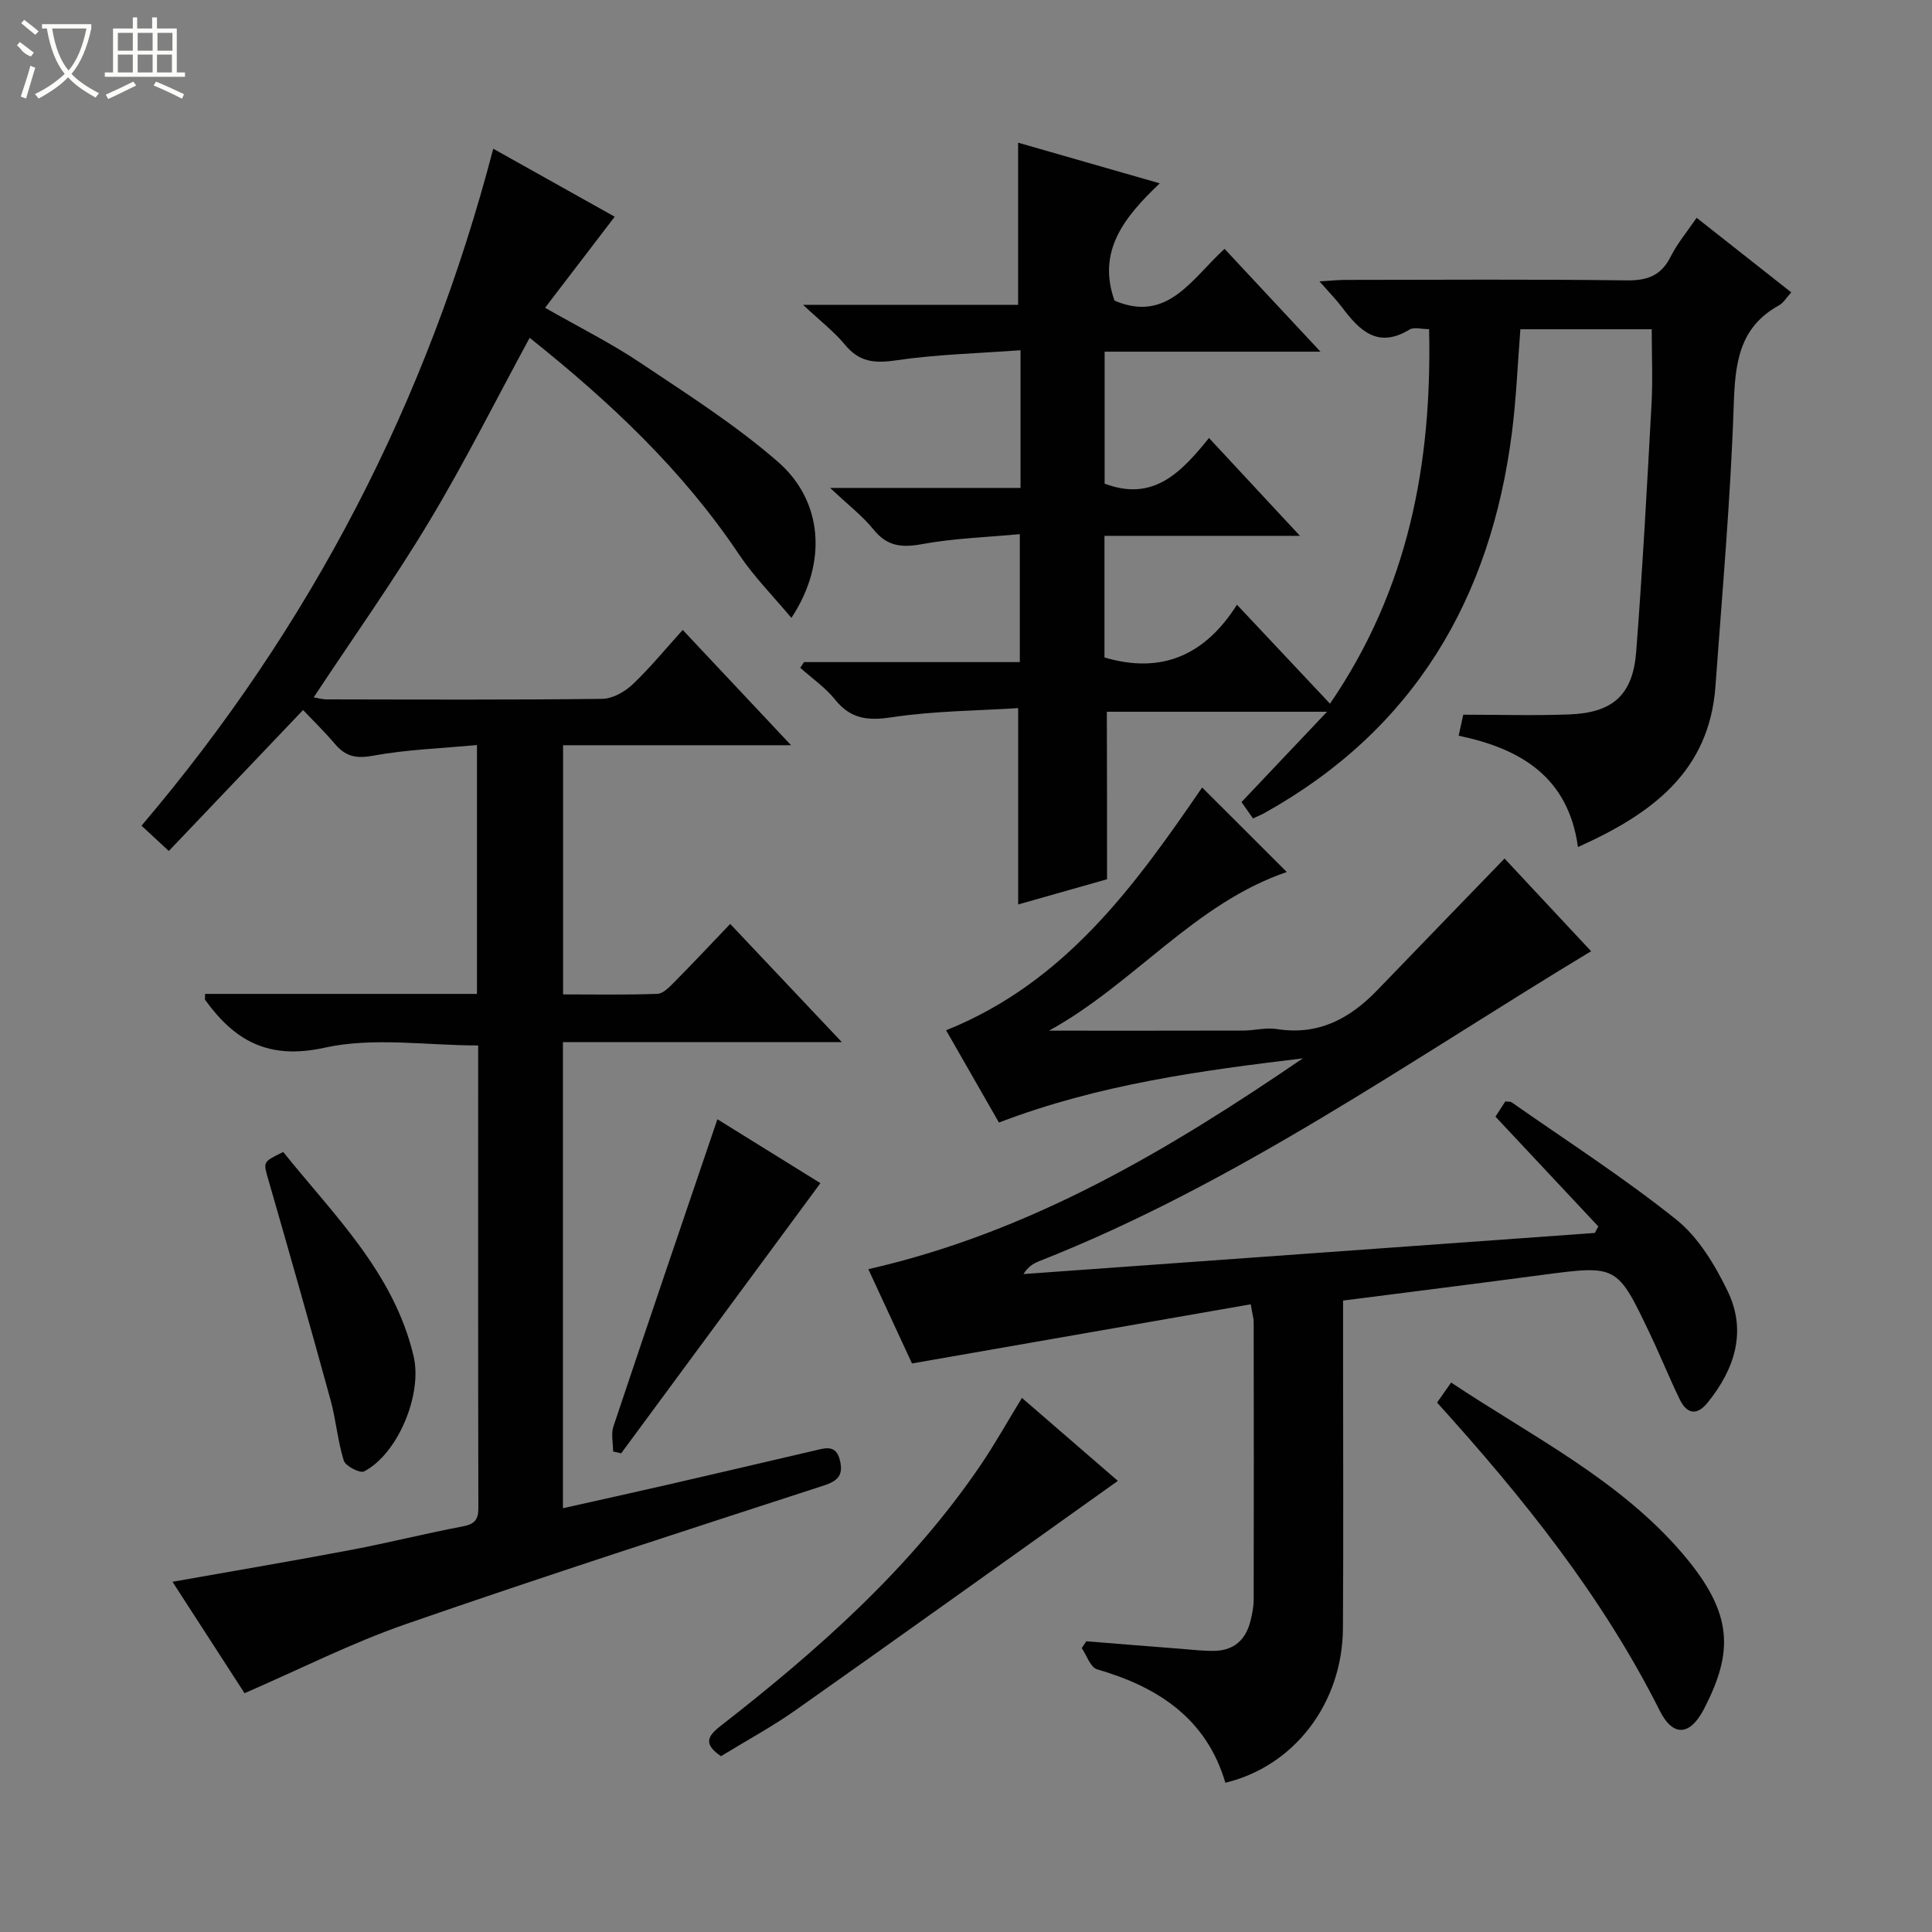 <svg enable-background="new 0 0 400 400" viewBox="0 0 400 400" xmlns="http://www.w3.org/2000/svg"><rect x="0" y="0" width="400" height="400" fill="#808080" stroke="none"/><g fill="#010102"><path d="m42.46 205.78h56.29c0-17.12 0-33.88 0-51.53-7.31.69-14.57.93-21.64 2.23-3.5.64-5.62.07-7.77-2.46-2.13-2.51-4.5-4.81-6.59-7.02-9.5 9.98-18.53 19.46-27.8 29.19-2.83-2.63-4.12-3.82-5.65-5.24 35.17-41.37 59.19-87.92 72.82-140.16 8.71 4.88 16.94 9.48 25.15 14.08-4.83 6.31-9.42 12.32-14.42 18.85 7.03 4.02 13.56 7.27 19.57 11.29 9.78 6.54 19.81 12.92 28.65 20.61 9.23 8.03 10.38 20.81 2.78 32.31-3.79-4.54-7.75-8.52-10.81-13.09-11.72-17.52-26.81-31.69-43.38-44.9-6.98 12.85-13.4 25.71-20.78 37.99-7.43 12.37-15.82 24.17-23.93 36.44.69.12 1.72.43 2.74.43 19 .03 38 .12 57-.11 2.12-.03 4.64-1.44 6.25-2.96 3.6-3.4 6.75-7.27 10.41-11.31 7.38 7.85 14.48 15.41 22.43 23.87-16.39 0-31.6 0-47.2 0v51.59c6.41 0 12.99.13 19.56-.12 1.21-.05 2.51-1.47 3.53-2.49 3.75-3.78 7.39-7.67 11.51-11.98 7.77 8.23 15.13 16.02 23.12 24.48-19.65 0-38.51 0-57.75 0v96.49c7.36-1.65 14.56-3.23 21.74-4.88 10.18-2.34 20.35-4.73 30.53-7.1 2.16-.51 4.27-1.17 5.06 2 .75 3.03-.26 4.28-3.32 5.28-28.88 9.4-57.8 18.72-86.49 28.68-11.25 3.9-21.96 9.34-33.44 14.32-4.68-7.23-9.69-14.99-14.92-23.07 12.7-2.25 24.89-4.31 37.03-6.61 7.66-1.45 15.24-3.37 22.9-4.82 2.39-.45 3.4-1.18 3.4-3.77-.07-31.83-.04-63.66-.04-95.84-10.73 0-21.69-1.76-31.77.46-11.61 2.57-18.61-1.38-24.77-9.91-.06-.08 0-.27 0-1.22z"/><path d="m229.2 182.04c-5.88 1.67-12.22 3.47-18.4 5.22 0-13.38 0-26.42 0-40.65-8.47.54-17.41.57-26.15 1.89-4.98.75-8.51.38-11.75-3.65-2.01-2.51-4.78-4.41-7.21-6.59.26-.39.52-.78.78-1.18h44.67c0-8.78 0-17.14 0-26.49-6.84.64-13.62.85-20.22 2.06-4.23.78-7.24.48-10.07-3.02-2.25-2.8-5.2-5.04-8.98-8.61h39.42c0-9.54 0-18.47 0-28.51-8.77.65-17.37.86-25.82 2.1-4.42.65-7.59.34-10.52-3.23-2.18-2.66-4.99-4.8-8.68-8.27h44.52c0-11.47 0-22.32 0-33.57 9.29 2.67 18.78 5.39 29.33 8.42-7.41 7.01-13.01 14.08-9.37 24.28 10.99 4.71 16.03-4.58 22.78-10.72 6.51 6.98 12.83 13.76 19.86 21.29-15.37 0-29.88 0-44.69 0v27.32c10.07 3.83 15.87-2.34 21.61-9.45 6.19 6.66 12.1 13.01 18.83 20.26-14.17 0-27.19 0-40.47 0v25.18c11.95 3.53 20.87-.56 27.43-10.92 6.69 7.11 12.81 13.63 19.26 20.49 16.21-23.67 21.14-49.62 20.52-77.54-1.57 0-3.13-.48-4.05.08-6.52 3.99-10.31.26-13.91-4.52-1.27-1.69-2.77-3.21-4.74-5.46 2.39-.14 3.96-.3 5.52-.3 19.33-.02 38.67-.15 58 .1 4.34.06 7.21-.95 9.2-4.93 1.4-2.78 3.47-5.23 5.37-8.03 6.66 5.25 13.03 10.27 19.59 15.44-.97 1.05-1.59 2.16-2.54 2.69-8.32 4.59-9.08 12.03-9.37 20.65-.65 19.41-2.38 38.79-3.78 58.18-1.28 17.75-13.22 26.48-28.47 33.32-2-14.49-11.8-20.35-24.7-23.05.41-1.86.75-3.41.95-4.35 7.55 0 14.78.22 22-.06 8.99-.34 13.12-4.05 13.81-13 1.31-17.07 2.24-34.17 3.17-51.26.28-5.08.04-10.19.04-15.48-9.01 0-17.97 0-27.19 0-.57 7.21-.85 14.34-1.75 21.38-4.38 34.43-20.25 61.48-51.15 78.73-.72.4-1.48.71-2.46 1.17-.89-1.27-1.73-2.45-2.38-3.39 5.77-6.09 11.32-11.96 17.71-18.7-16.19 0-31.01 0-45.59 0 .04 11.42.04 22.66.04 34.68z"/><path d="m278.07 269.27v10.86c0 19 .09 38-.03 57-.1 15.44-10.01 28.52-24.34 31.97-3.9-13.26-13.89-19.82-26.57-23.49-1.36-.39-2.13-2.88-3.17-4.39.32-.47.63-.94.95-1.41 6.53.52 13.06 1.06 19.6 1.56 2.32.18 4.65.47 6.96.42 4.02-.08 6.46-2.32 7.42-6.15.36-1.44.66-2.94.67-4.41.04-19.17.03-38.33 0-57.5 0-.8-.26-1.6-.61-3.69-23.3 4.07-46.43 8.11-70.13 12.25-2.73-5.9-5.92-12.77-9.04-19.52 33.66-7.66 62.22-24.71 89.96-43.65-21.16 2.55-42.2 5.37-62.92 13.29-3.59-6.27-7.25-12.65-10.94-19.1 24.73-9.93 39.17-30.09 53.01-50.27 5.92 5.91 11.75 11.74 17.53 17.5-19.09 6.49-31.78 23.28-49.24 32.85 13.4 0 26.81.02 40.21-.02 2.32-.01 4.7-.67 6.94-.32 8.57 1.37 15.1-2.11 20.8-8.02 8.73-9.06 17.48-18.09 26.37-27.28 5.58 5.97 11.92 12.76 17.92 19.19-37.55 22.65-73.35 48.07-114.31 64.19-1.17.46-2.26 1.13-3.21 2.65 39.43-2.84 78.86-5.67 118.29-8.51.24-.45.48-.9.72-1.35-7-7.47-14-14.95-21.29-22.73.59-.91 1.35-2.09 2.04-3.15.67.08 1.06.01 1.29.17 11.43 8.01 23.22 15.58 34.09 24.28 4.59 3.67 8.01 9.38 10.64 14.8 4.04 8.34 1.48 16.21-4.19 23.17-2.28 2.79-4.32 2.16-5.73-.75-2.17-4.48-4.03-9.1-6.17-13.59-6.78-14.24-6.8-14.2-22.24-12.17-13.51 1.8-27.02 3.49-41.28 5.32z"/><path d="m297.53 290.39c.99-1.42 1.82-2.59 2.91-4.15 16.75 11.16 34.9 20.13 48.02 35.54 10.61 12.46 10.29 20.39 4.41 31.9-2.92 5.71-6.46 6.05-9.26.46-11.9-23.69-28.29-44.09-46.08-63.75z"/><path d="m211.58 289.42c6.97 6.03 13.74 11.88 19.86 17.18-22.29 15.88-44.4 31.73-66.62 47.4-5 3.53-10.42 6.45-15.55 9.6-3.45-2.38-3.04-3.96-.17-6.19 20.28-15.8 39.46-32.74 54.03-54.23 2.87-4.25 5.38-8.74 8.45-13.76z"/><path d="m169.86 244.96c-13.94 18.9-27.59 37.41-41.25 55.93-.56-.12-1.11-.24-1.67-.37 0-1.74-.46-3.64.07-5.21 7.08-21.18 14.3-42.32 21.52-63.58 6.36 3.95 13.78 8.54 21.33 13.23z"/><path d="m58.64 238.51c10.49 13.07 22.9 24.97 26.99 42.26 1.88 7.97-3.3 20.28-10.25 23.87-.85.44-3.84-1.1-4.2-2.23-1.28-4.08-1.61-8.45-2.75-12.59-4.17-15.17-8.47-30.31-12.83-45.43-1.11-3.84-1.3-3.79 3.04-5.88z"/></g><path d="m6.4 11.7c-2-.8-1.9-1.6-2.9-2.3l.6-.7c.9.7 1.9 1.4 2.9 2.2zm-2.1 8.3c.7-2.1 1.4-4.2 2-6.4.2.1.6.3 1 .4-.7 2.3-1.3 4.4-1.9 6.4zm3-12.8c-1.1-.9-2.1-1.7-2.9-2.4l.6-.7c1 .8 2 1.5 3 2.4zm1.4-1.3v-.9h10.2v.9c-.9 4.2-2.3 7.3-4.1 9.4 1.3 1.4 3.2 2.7 5.7 4-.2.2-.4.5-.7.9-2.5-1.4-4.4-2.7-5.7-4.2-1.4 1.5-3.5 3-6.1 4.4 0 0 0 0-.1-.1-.3-.4-.5-.7-.7-.8 2.7-1.3 4.7-2.8 6.2-4.2-1.8-2.2-3-5.3-3.7-9.4zm9.2 0h-7.1c.6 3.8 1.7 6.7 3.4 8.7 1.7-2 2.9-4.8 3.7-8.7z" fill="#fbfcfa"/><path d="m31.6 3.6h.9v2.3h4.1v9.1h1.7v.9h-16.6v-.9h1.7v-9.1h4.1v-2.3h.9v2.3h3.1v-2.3zm-4 13.3.6.8c-1.9.9-3.8 1.9-5.8 2.8-.2-.3-.3-.6-.5-.9 2-.9 3.9-1.8 5.7-2.7zm-3.2-10.1v3.7h3.1v-3.7zm0 4.5v3.7h3.1v-3.7zm4.1-4.5v3.7h3.1v-3.7zm0 4.5v3.7h3.1v-3.7zm9.1 9.1c-2.1-1.1-4.1-2-5.8-2.7l.5-.8c2.2.9 4.1 1.8 5.8 2.6l-.4.9zm-1.9-13.6h-3.1v3.7h3.1zm-3.2 4.5v3.7h3.1v-3.7z" fill="#fbfcfa"/></svg>